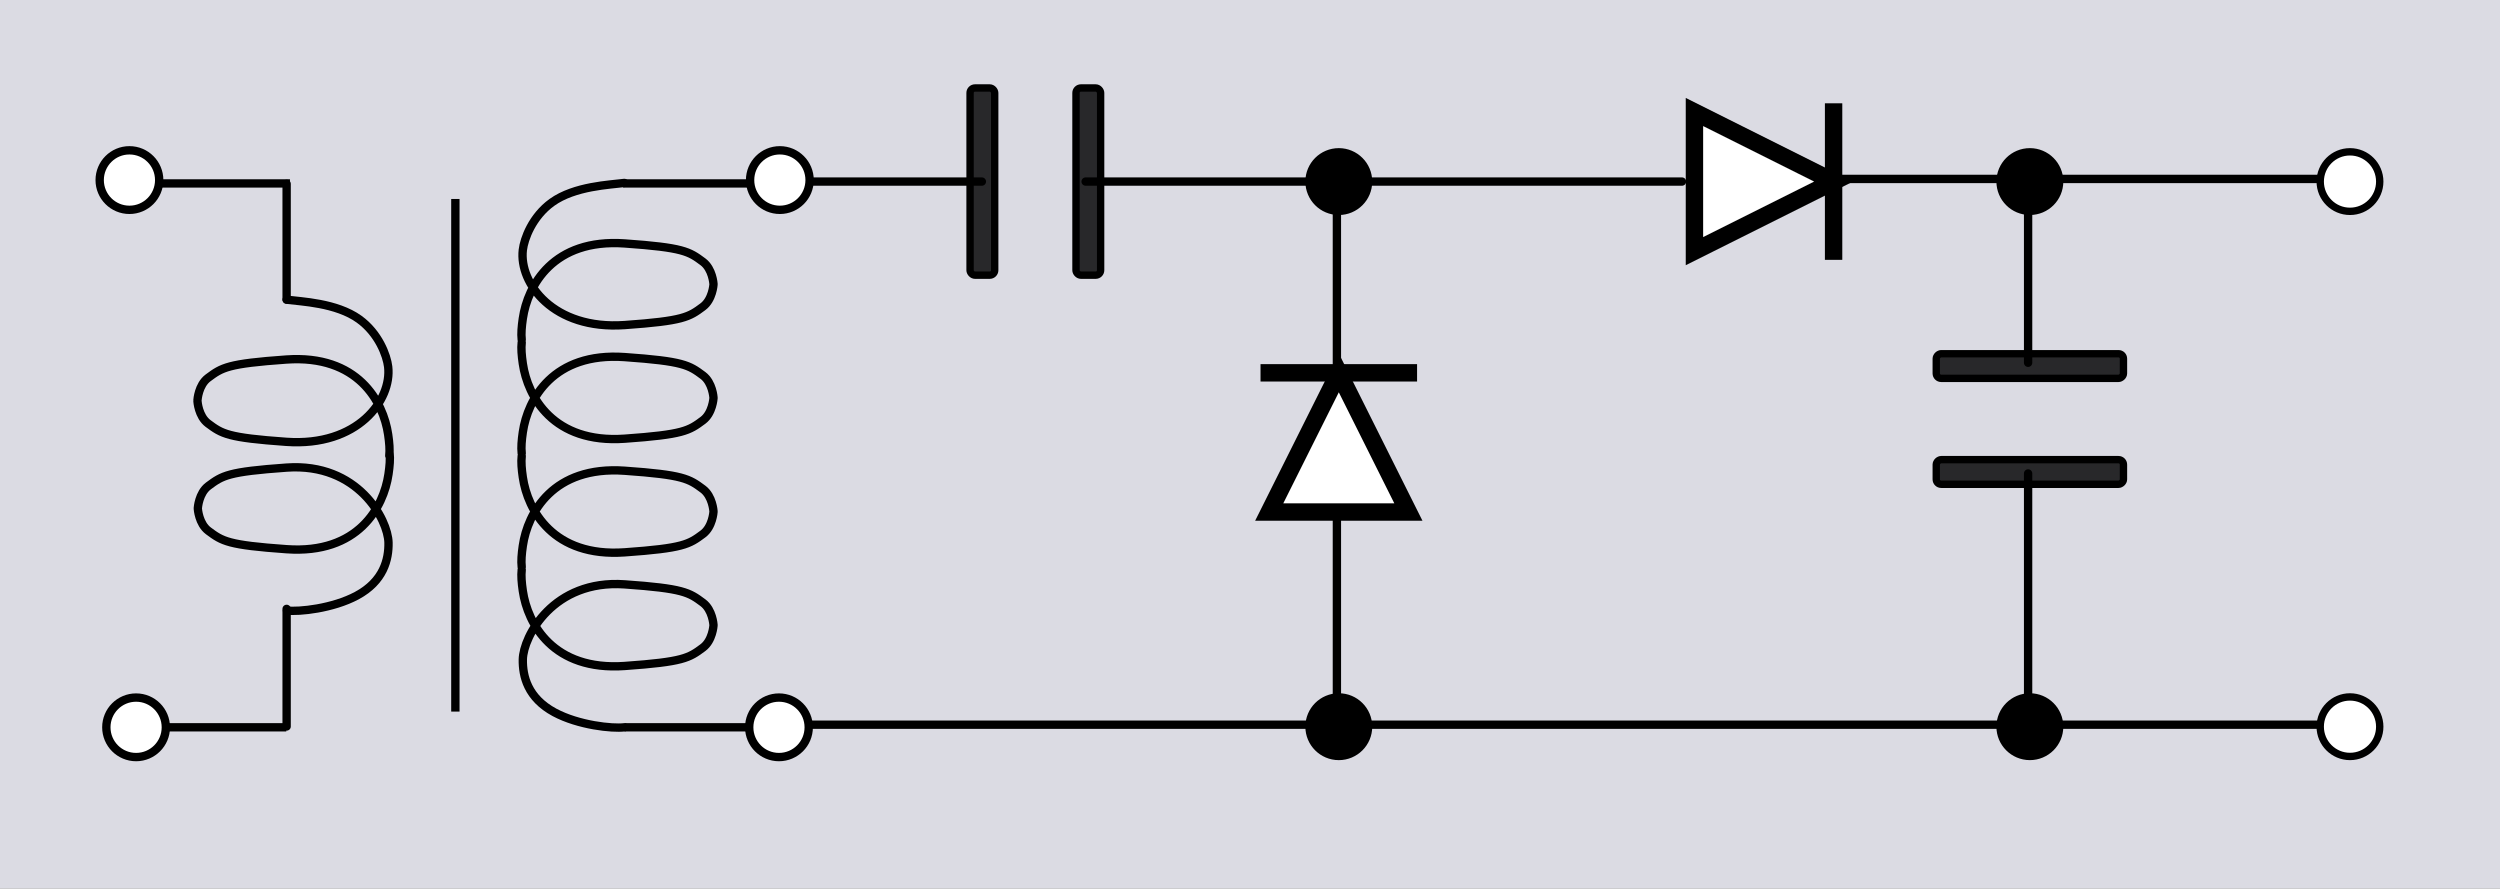 <?xml version="1.0" encoding="UTF-8" standalone="no"?>
<!-- Created with Inkscape (http://www.inkscape.org/) -->
<svg
   xmlns:dc="http://purl.org/dc/elements/1.1/"
   xmlns:cc="http://creativecommons.org/ns#"
   xmlns:rdf="http://www.w3.org/1999/02/22-rdf-syntax-ns#"
   xmlns:svg="http://www.w3.org/2000/svg"
   xmlns="http://www.w3.org/2000/svg"
   xmlns:xlink="http://www.w3.org/1999/xlink"
   xmlns:sodipodi="http://sodipodi.sourceforge.net/DTD/sodipodi-0.dtd"
   xmlns:inkscape="http://www.inkscape.org/namespaces/inkscape"
   version="1.0"
   width="509.266"
   height="181.007"
   id="svg5279"
   sodipodi:version="0.32"
   inkscape:version="0.46"
   sodipodi:docname="Greinacher circuit.svg"
   inkscape:output_extension="org.inkscape.output.svg.inkscape">
  <rect width="100%" height="100%" fill="#808080" stroke="none"/>
  <sodipodi:namedview
     inkscape:window-height="960"
     inkscape:window-width="1272"
     inkscape:pageshadow="2"
     inkscape:pageopacity="0.0"
     guidetolerance="10.0"
     gridtolerance="10.0"
     objecttolerance="10.0"
     borderopacity="1.0"
     bordercolor="#666666"
     pagecolor="#ffffff"
     id="base"
     showgrid="false"
     inkscape:zoom="1.2417144"
     inkscape:cx="458.91286"
     inkscape:cy="117.63293"
     inkscape:window-x="0"
     inkscape:window-y="0"
     inkscape:current-layer="svg5279"
     showguides="true"
     inkscape:guide-bbox="true" />
  <defs
     id="defs5281">
    <inkscape:path-effect
       bendpath-nodetypes="cc"
       prop_scale="1"
       bendpath="M 1185.82,1388.16 C 1230.41,1348.66 1270.41,1353.01 1305.89,1389.46 "
       id="path-effect4095"
       effect="bend_path" />
    <inkscape:path-effect
       bendpath-nodetypes="cc"
       prop_scale="1"
       bendpath="M 1075.91,1344.31 C 1120.5,1304.81 1160.5,1309.16 1195.98,1345.61 "
       id="path-effect4080"
       effect="bend_path" />
    <inkscape:path-effect
       effect="bend_path"
       id="path-effect3240"
       bendpath="M 1248.08,1162.54 C 1292.67,1123.04 1332.67,1127.39 1368.15,1163.84 "
       prop_scale="1"
       bendpath-nodetypes="cc" />
    <marker
       inkscape:stockid="Arrow2Lend"
       orient="auto"
       refY="0"
       refX="0"
       id="Arrow2Lend"
       style="overflow:visible">
      <path
         id="path3460"
         style="font-size:12px;fill-rule:evenodd;stroke-width:0.625;stroke-linejoin:round"
         d="M 8.719,4.034 L -2.207,0.016 L 8.719,-4.002 C 6.973,-1.63 6.983,1.616 8.719,4.034 z"
         transform="matrix(-1.1,0,0,-1.1,-1.1,0)" />
    </marker>
    <linearGradient
       inkscape:collect="always"
       id="linearGradient3701">
      <stop
         style="stop-color:#000000;stop-opacity:1;"
         offset="0"
         id="stop3703" />
      <stop
         style="stop-color:#000000;stop-opacity:0;"
         offset="1"
         id="stop3705" />
    </linearGradient>
    <inkscape:perspective
       sodipodi:type="inkscape:persp3d"
       inkscape:vp_x="0 : 526.18109 : 1"
       inkscape:vp_y="0 : 1000 : 0"
       inkscape:vp_z="744.09448 : 526.18109 : 1"
       inkscape:persp3d-origin="372.04724 : 350.78739 : 1"
       id="perspective2721" />
    <linearGradient
       inkscape:collect="always"
       xlink:href="#linearGradient3701"
       id="linearGradient3713"
       x1="204.577"
       y1="178.076"
       x2="235.344"
       y2="178.076"
       gradientUnits="userSpaceOnUse" />
  </defs>
  <rect
     style="fill:#dbdbe3;fill-opacity:1;stroke:none;stroke-width:1.5;stroke-miterlimit:4;stroke-dasharray:none;stroke-opacity:1"
     id="rect6350"
     y="0"
     x="0"
     ry="4.929"
     rx="0"
     height="181.007"
     width="509.266" />
  <g
     id="g4206"
     transform="matrix(-1,0,0,-1,187.072,-64.373)"
     style="fill:#000000;fill-opacity:0.816;stroke:#000000;stroke-opacity:1">
    <rect
       style="fill:#000000;fill-opacity:0.816;stroke:#000000;stroke-width:1.5;stroke-miterlimit:4.1;stroke-dasharray:none;stroke-opacity:1"
       id="rect4208"
       y="-120.429"
       x="-37.132"
       ry="1.004"
       height="38.136"
       width="5.018" />
    <rect
       style="fill:#000000;fill-opacity:0.816;stroke:#000000;stroke-width:1.5;stroke-miterlimit:4.1;stroke-dasharray:none;stroke-opacity:1"
       id="rect4210"
       y="-120.429"
       x="-15.555"
       ry="1.004"
       height="38.136"
       width="5.018" />
  </g>
  <path
     style="fill:#000000;fill-opacity:1;stroke:#000000;stroke-width:1.5;stroke-miterlimit:4;stroke-dasharray:none;stroke-opacity:1"
     id="path6955"
     d="M 278.783,148.032 C 278.785,151.38 276.071,154.095 272.722,154.095 C 269.374,154.095 266.66,151.38 266.661,148.032 C 266.66,144.684 269.374,141.969 272.722,141.969 C 276.071,141.969 278.785,144.684 278.783,148.032 L 278.783,148.032 z" />
  <path
     style="fill:#000000;fill-opacity:1;stroke:#000000;stroke-width:1.5;stroke-miterlimit:4;stroke-dasharray:none;stroke-opacity:1"
     id="path6957"
     d="M 278.783,36.987 C 278.785,40.336 276.071,43.051 272.722,43.051 C 269.374,43.051 266.66,40.336 266.661,36.987 C 266.66,33.639 269.374,30.924 272.722,30.924 C 276.071,30.924 278.785,33.639 278.783,36.987 L 278.783,36.987 z" />
  <g
     id="g9522"
     transform="matrix(0,-1,1,0,-299.874,337.116)">
    <path
       sodipodi:nodetypes="cccc"
       id="path9524"
       d="M 261.163,572.596 L 232.817,586.77 L 232.817,558.423 L 261.163,572.596 z"
       style="fill:#ffffff;fill-opacity:1;fill-rule:nonzero;stroke:#000000;stroke-width:3.543;stroke-linecap:square;stroke-miterlimit:4;stroke-dashoffset:0;stroke-opacity:1;display:inline" />
    <path
       sodipodi:nodetypes="cc"
       id="path9526"
       d="M 261.163,558.423 L 261.163,586.77"
       style="fill:none;fill-opacity:0.75;fill-rule:evenodd;stroke:#000000;stroke-width:3.543;stroke-linecap:square;stroke-linejoin:miter;stroke-miterlimit:4;stroke-opacity:1;display:inline" />
  </g>
  <path
     style="opacity:1;fill:none;fill-opacity:1;fill-rule:nonzero;stroke:#000000;stroke-width:1.7;stroke-linecap:round;stroke-linejoin:miter;stroke-miterlimit:10.433;stroke-dasharray:none;stroke-dashoffset:0;stroke-opacity:1"
     d="M 159.012,36.987 L 200.013,36.987"
     id="path9724" />
  <path
     style="opacity:1;fill:none;fill-opacity:1;fill-rule:nonzero;stroke:#000000;stroke-width:1.7;stroke-linecap:round;stroke-linejoin:miter;stroke-miterlimit:10.433;stroke-dasharray:none;stroke-dashoffset:0;stroke-opacity:1"
     d="M 221.149,36.987 L 342.629,36.987"
     id="path9726" />
  <path
     style="opacity:1;fill:none;fill-opacity:1;fill-rule:nonzero;stroke:#000000;stroke-width:1.7;stroke-linecap:round;stroke-linejoin:miter;stroke-miterlimit:10.433;stroke-dasharray:none;stroke-dashoffset:0;stroke-opacity:1"
     d="M 272.334,36.987 L 272.334,76.85"
     id="path9730" />
  <path
     style="opacity:1;fill:none;fill-opacity:1;fill-rule:nonzero;stroke:#000000;stroke-width:1.7;stroke-linecap:round;stroke-linejoin:miter;stroke-miterlimit:10.433;stroke-dasharray:none;stroke-dashoffset:0;stroke-opacity:1"
     d="M 272.334,105.892 L 272.334,148.032"
     id="path9732" />
  <path
     style="opacity:1;fill:none;fill-opacity:1;fill-rule:nonzero;stroke:#000000;stroke-width:1.7;stroke-linecap:round;stroke-linejoin:miter;stroke-miterlimit:10.433;stroke-dasharray:none;stroke-dashoffset:0;stroke-opacity:1"
     d="M 160.826,147.629 L 473.692,147.629"
     id="path9734" />
  <g
     id="g3740"
     transform="translate(-885.067,-1492.841)">
    <path
       style="fill:none;fill-rule:evenodd;stroke:#000000;stroke-width:1.7;stroke-linecap:butt;stroke-linejoin:miter;stroke-miterlimit:4;stroke-dasharray:none;stroke-dashoffset:0.8;stroke-opacity:1"
       d="M 977.828,1533.373 L 977.828,1637.795"
       id="path3666" />
    <path
       id="path3668"
       d="M 944.134,1530.21 C 917.573,1530.21 917.573,1530.21 917.573,1530.21"
       style="fill:none;fill-rule:evenodd;stroke:#000000;stroke-width:1.7;stroke-linecap:butt;stroke-linejoin:miter;stroke-miterlimit:4;stroke-dasharray:none;stroke-opacity:1" />
    <path
       id="path3670"
       d="M 1012.004,1530.21 C 1039.75,1530.21 1039.75,1530.21 1039.75,1530.21"
       style="fill:none;fill-rule:evenodd;stroke:#000000;stroke-width:1.7;stroke-linecap:butt;stroke-linejoin:miter;stroke-miterlimit:4;stroke-dasharray:none;stroke-opacity:1" />
    <path
       id="path3672"
       d="M 943.388,1641 C 918.864,1641 918.864,1641 918.864,1641"
       style="fill:none;fill-rule:evenodd;stroke:#000000;stroke-width:1.7;stroke-linecap:butt;stroke-linejoin:miter;stroke-miterlimit:4;stroke-dasharray:none;stroke-opacity:1" />
    <path
       id="path3674"
       d="M 1012.303,1641 C 1039.586,1641 1039.586,1641 1039.586,1641"
       style="fill:none;fill-rule:evenodd;stroke:#000000;stroke-width:1.7;stroke-linecap:butt;stroke-linejoin:miter;stroke-miterlimit:4;stroke-dasharray:none;stroke-opacity:1" />
    <path
       d="M 905.373,1529.523 C 905.372,1532.871 908.086,1535.586 911.434,1535.586 C 914.782,1535.586 917.496,1532.871 917.495,1529.523 C 917.496,1526.174 914.782,1523.459 911.434,1523.459 C 908.086,1523.459 905.372,1526.174 905.373,1529.523 L 905.373,1529.523 z"
       id="path3676"
       style="fill:#ffffff;fill-opacity:1;stroke:#000000;stroke-width:1.7;stroke-miterlimit:4;stroke-dasharray:none;stroke-opacity:1;display:inline" />
    <path
       d="M 906.729,1641 C 906.728,1644.348 909.442,1647.063 912.79,1647.063 C 916.138,1647.063 918.852,1644.348 918.851,1641 C 918.852,1637.652 916.138,1634.937 912.79,1634.937 C 909.442,1634.937 906.728,1637.652 906.729,1641 L 906.729,1641 z"
       id="path3678"
       style="fill:#ffffff;fill-opacity:1;stroke:#000000;stroke-width:1.7;stroke-miterlimit:4;stroke-dasharray:none;stroke-opacity:1;display:inline" />
    <path
       d="M 1049.988,1529.523 C 1049.989,1532.871 1047.275,1535.586 1043.927,1535.586 C 1040.579,1535.586 1037.865,1532.871 1037.866,1529.523 C 1037.865,1526.174 1040.579,1523.459 1043.927,1523.459 C 1047.275,1523.459 1049.989,1526.174 1049.988,1529.523 L 1049.988,1529.523 z"
       id="path3680"
       style="fill:#ffffff;fill-opacity:1;stroke:#000000;stroke-width:1.7;stroke-miterlimit:4;stroke-dasharray:none;stroke-opacity:1;display:inline" />
    <path
       d="M 1049.809,1641 C 1049.81,1644.348 1047.096,1647.063 1043.748,1647.063 C 1040.399,1647.063 1037.685,1644.348 1037.687,1641 C 1037.685,1637.652 1040.399,1634.937 1043.748,1634.937 C 1047.096,1634.937 1049.81,1637.652 1049.809,1641 L 1049.809,1641 z"
       id="path3682"
       style="fill:#ffffff;fill-opacity:1;stroke:#000000;stroke-width:1.7;stroke-miterlimit:4;stroke-dasharray:none;stroke-opacity:1;display:inline" />
    <path
       sodipodi:nodetypes="csssccssssccsssccsssccsssccsssccssssccsssc"
       d="M 991.344,1562.034 C 991.206,1560.807 991.329,1559.37 991.569,1557.726 C 992.552,1550.971 997.769,1541.405 1012.312,1542.431 C 1024.29,1543.276 1025.417,1544.06 1028.254,1546.167 C 1030.221,1547.628 1030.408,1550.67 1030.408,1550.67 M 1012.254,1530.105 C 1009.326,1530.491 1002.12,1530.737 997.496,1534.069 C 993.49,1536.956 991.831,1541.501 991.569,1543.764 C 990.781,1550.544 997.769,1560.084 1012.312,1559.058 C 1024.29,1558.213 1025.417,1557.43 1028.254,1555.322 C 1030.221,1553.861 1030.408,1550.82 1030.408,1550.82 M 991.344,1585.184 C 991.206,1583.956 991.329,1582.519 991.569,1580.875 C 992.552,1574.12 997.769,1564.555 1012.312,1565.581 C 1024.29,1566.425 1025.417,1567.209 1028.254,1569.316 C 1030.221,1570.777 1030.408,1573.819 1030.408,1573.819 M 991.344,1562.604 C 991.206,1563.832 991.329,1565.268 991.569,1566.913 C 992.552,1573.668 997.769,1583.233 1012.312,1582.207 C 1024.29,1581.362 1025.417,1580.579 1028.254,1578.472 C 1030.221,1577.011 1030.408,1573.969 1030.408,1573.969 M 991.344,1608.333 C 991.206,1607.105 991.329,1605.669 991.569,1604.024 C 992.552,1597.269 997.769,1587.704 1012.312,1588.73 C 1024.29,1589.575 1025.417,1590.358 1028.254,1592.465 C 1030.221,1593.926 1030.408,1596.968 1030.408,1596.968 M 991.344,1585.754 C 991.206,1586.981 991.329,1588.418 991.569,1590.062 C 992.552,1596.817 997.769,1606.382 1012.312,1605.357 C 1024.29,1604.512 1025.417,1603.728 1028.254,1601.621 C 1030.221,1600.16 1030.408,1597.118 1030.408,1597.118 M 1012.254,1640.996 C 1009.821,1641.302 1002.917,1640.591 998.015,1637.952 C 992.562,1635.017 991.507,1630.586 991.569,1627.173 C 991.656,1622.497 997.769,1610.853 1012.312,1611.879 C 1024.29,1612.724 1025.417,1613.507 1028.254,1615.615 C 1030.221,1617.075 1030.408,1620.118 1030.408,1620.118 M 991.344,1608.903 C 991.206,1610.13 991.329,1611.567 991.569,1613.211 C 992.552,1619.966 997.769,1629.532 1012.312,1628.506 C 1024.29,1627.661 1025.417,1626.878 1028.254,1624.77 C 1030.221,1623.309 1030.408,1620.267 1030.408,1620.267"
       style="fill:none;fill-opacity:1;fill-rule:nonzero;stroke:#000000;stroke-width:1.7;stroke-linecap:round;stroke-linejoin:round;stroke-miterlimit:4;stroke-dasharray:none;stroke-dashoffset:0;stroke-opacity:1"
       id="path3684" />
    <path
       d="M 943.454,1553.891 C 946.381,1554.277 953.587,1554.523 958.211,1557.855 C 962.217,1560.742 963.876,1565.287 964.139,1567.55 C 964.926,1574.331 957.938,1583.87 943.395,1582.845 C 931.417,1582 930.29,1581.216 927.453,1579.109 C 925.486,1577.648 925.299,1574.606 925.299,1574.606 M 964.364,1585.682 C 964.502,1584.455 964.378,1583.018 964.139,1581.373 C 963.155,1574.619 957.938,1565.053 943.395,1566.079 C 931.417,1566.924 930.29,1567.707 927.453,1569.814 C 925.486,1571.275 925.299,1574.317 925.299,1574.317 M 943.522,1617.21 C 945.955,1617.516 952.86,1616.804 957.761,1614.166 C 963.214,1611.23 964.269,1606.799 964.207,1603.387 C 964.12,1598.711 958.007,1587.067 943.464,1588.092 C 931.486,1588.938 930.359,1589.721 927.522,1591.828 C 925.555,1593.289 925.368,1596.331 925.368,1596.331 M 964.432,1585.116 C 964.57,1586.344 964.447,1587.781 964.207,1589.425 C 963.224,1596.18 958.007,1605.745 943.464,1604.719 C 931.486,1603.875 930.359,1603.091 927.522,1600.984 C 925.555,1599.523 925.368,1596.481 925.368,1596.481"
       style="fill:none;fill-opacity:1;fill-rule:nonzero;stroke:#000000;stroke-width:1.7;stroke-linecap:round;stroke-linejoin:round;stroke-miterlimit:4;stroke-dasharray:none;stroke-dashoffset:0;stroke-opacity:1"
       id="path3714" />
    <path
       id="path3735"
       d="M 943.454,1530.297 L 943.454,1553.853"
       style="opacity:1;fill:none;fill-opacity:1;fill-rule:nonzero;stroke:#000000;stroke-width:1.7;stroke-linecap:round;stroke-linejoin:miter;stroke-miterlimit:10.433;stroke-dasharray:none;stroke-dashoffset:0;stroke-opacity:1" />
    <path
       id="path3738"
       d="M 943.454,1616.871 L 943.454,1640.83"
       style="opacity:1;fill:none;fill-opacity:1;fill-rule:nonzero;stroke:#000000;stroke-width:1.7;stroke-linecap:round;stroke-linejoin:miter;stroke-miterlimit:10.433;stroke-dasharray:none;stroke-dashoffset:0;stroke-opacity:1" />
  </g>
  <g
     id="g9756"
     transform="matrix(0,-1,1,0,514.856,61.52)"
     style="fill:#000000;fill-opacity:0.816;stroke:#000000;stroke-opacity:1">
    <rect
       style="fill:#000000;fill-opacity:0.816;stroke:#000000;stroke-width:1.5;stroke-miterlimit:4.1;stroke-dasharray:none;stroke-opacity:1"
       id="rect9758"
       y="-120.429"
       x="-37.132"
       ry="1.004"
       height="38.136"
       width="5.018" />
    <rect
       style="fill:#000000;fill-opacity:0.816;stroke:#000000;stroke-width:1.5;stroke-miterlimit:4.1;stroke-dasharray:none;stroke-opacity:1"
       id="rect9760"
       y="-120.429"
       x="-15.555"
       ry="1.004"
       height="38.136"
       width="5.018" />
  </g>
  <path
     style="fill:#000000;fill-opacity:1;stroke:#000000;stroke-width:1.5;stroke-miterlimit:4;stroke-dasharray:none;stroke-opacity:1"
     id="path9762"
     d="M 413.496,154.093 C 410.147,154.094 407.432,151.38 407.432,148.032 C 407.432,144.684 410.147,141.97 413.496,141.971 C 416.844,141.97 419.559,144.684 419.559,148.032 C 419.559,151.38 416.844,154.094 413.496,154.093 L 413.496,154.093 z" />
  <path
     style="fill:#000000;fill-opacity:1;stroke:#000000;stroke-width:1.5;stroke-miterlimit:4;stroke-dasharray:none;stroke-opacity:1"
     id="path9764"
     d="M 413.496,43.048 C 410.147,43.05 407.432,40.336 407.432,36.987 C 407.432,33.639 410.147,30.925 413.496,30.926 C 416.844,30.925 419.559,33.639 419.559,36.987 C 419.559,40.336 416.844,43.05 413.496,43.048 L 413.496,43.048 z" />
  <g
     id="g9766"
     transform="translate(112.352,-535.609)">
    <path
       sodipodi:nodetypes="cccc"
       id="path9768"
       d="M 261.163,572.596 L 232.817,586.77 L 232.817,558.423 L 261.163,572.596 z"
       style="fill:#ffffff;fill-opacity:1;fill-rule:nonzero;stroke:#000000;stroke-width:3.543;stroke-linecap:square;stroke-miterlimit:4;stroke-dashoffset:0;stroke-opacity:1;display:inline" />
    <path
       sodipodi:nodetypes="cc"
       id="path9770"
       d="M 261.163,558.423 L 261.163,586.77"
       style="fill:none;fill-opacity:0.75;fill-rule:evenodd;stroke:#000000;stroke-width:3.543;stroke-linecap:square;stroke-linejoin:miter;stroke-miterlimit:4;stroke-opacity:1;display:inline" />
  </g>
  <path
     style="opacity:1;fill:none;fill-opacity:1;fill-rule:nonzero;stroke:#000000;stroke-width:1.7;stroke-linecap:round;stroke-linejoin:miter;stroke-miterlimit:10.433;stroke-dasharray:none;stroke-dashoffset:0;stroke-opacity:1"
     d="M 374.08,36.449 L 478.774,36.449"
     id="path9787" />
  <path
     style="opacity:1;fill:none;fill-opacity:1;fill-rule:nonzero;stroke:#000000;stroke-width:1.7;stroke-linecap:round;stroke-linejoin:miter;stroke-miterlimit:10.433;stroke-dasharray:none;stroke-dashoffset:0;stroke-opacity:1"
     d="M 413.138,36.046 C 413.138,48.126 413.138,73.897 413.138,73.897"
     id="path9789" />
  <path
     style="opacity:1;fill:none;fill-opacity:1;fill-rule:nonzero;stroke:#000000;stroke-width:1.7;stroke-linecap:round;stroke-linejoin:miter;stroke-miterlimit:10.433;stroke-dasharray:none;stroke-dashoffset:0;stroke-opacity:1"
     d="M 413.138,96.447 L 413.138,147.183"
     id="path9791" />
  <path
     style="fill:#ffffff;fill-opacity:1;stroke:#000000;stroke-width:1.5;stroke-miterlimit:4;stroke-dasharray:none;stroke-opacity:1"
     id="path7001"
     d="M 484.768,36.987 C 484.769,40.336 482.055,43.051 478.707,43.051 C 475.359,43.051 472.645,40.336 472.646,36.987 C 472.645,33.639 475.359,30.924 478.707,30.924 C 482.055,30.924 484.769,33.639 484.768,36.987 L 484.768,36.987 z" />
  <path
     style="fill:#ffffff;fill-opacity:1;stroke:#000000;stroke-width:1.5;stroke-miterlimit:4;stroke-dasharray:none;stroke-opacity:1"
     id="path9715"
     d="M 484.768,148.032 C 484.769,151.38 482.055,154.095 478.707,154.095 C 475.359,154.095 472.645,151.38 472.646,148.032 C 472.645,144.684 475.359,141.969 478.707,141.969 C 482.055,141.969 484.769,144.684 484.768,148.032 L 484.768,148.032 z" />
</svg>

